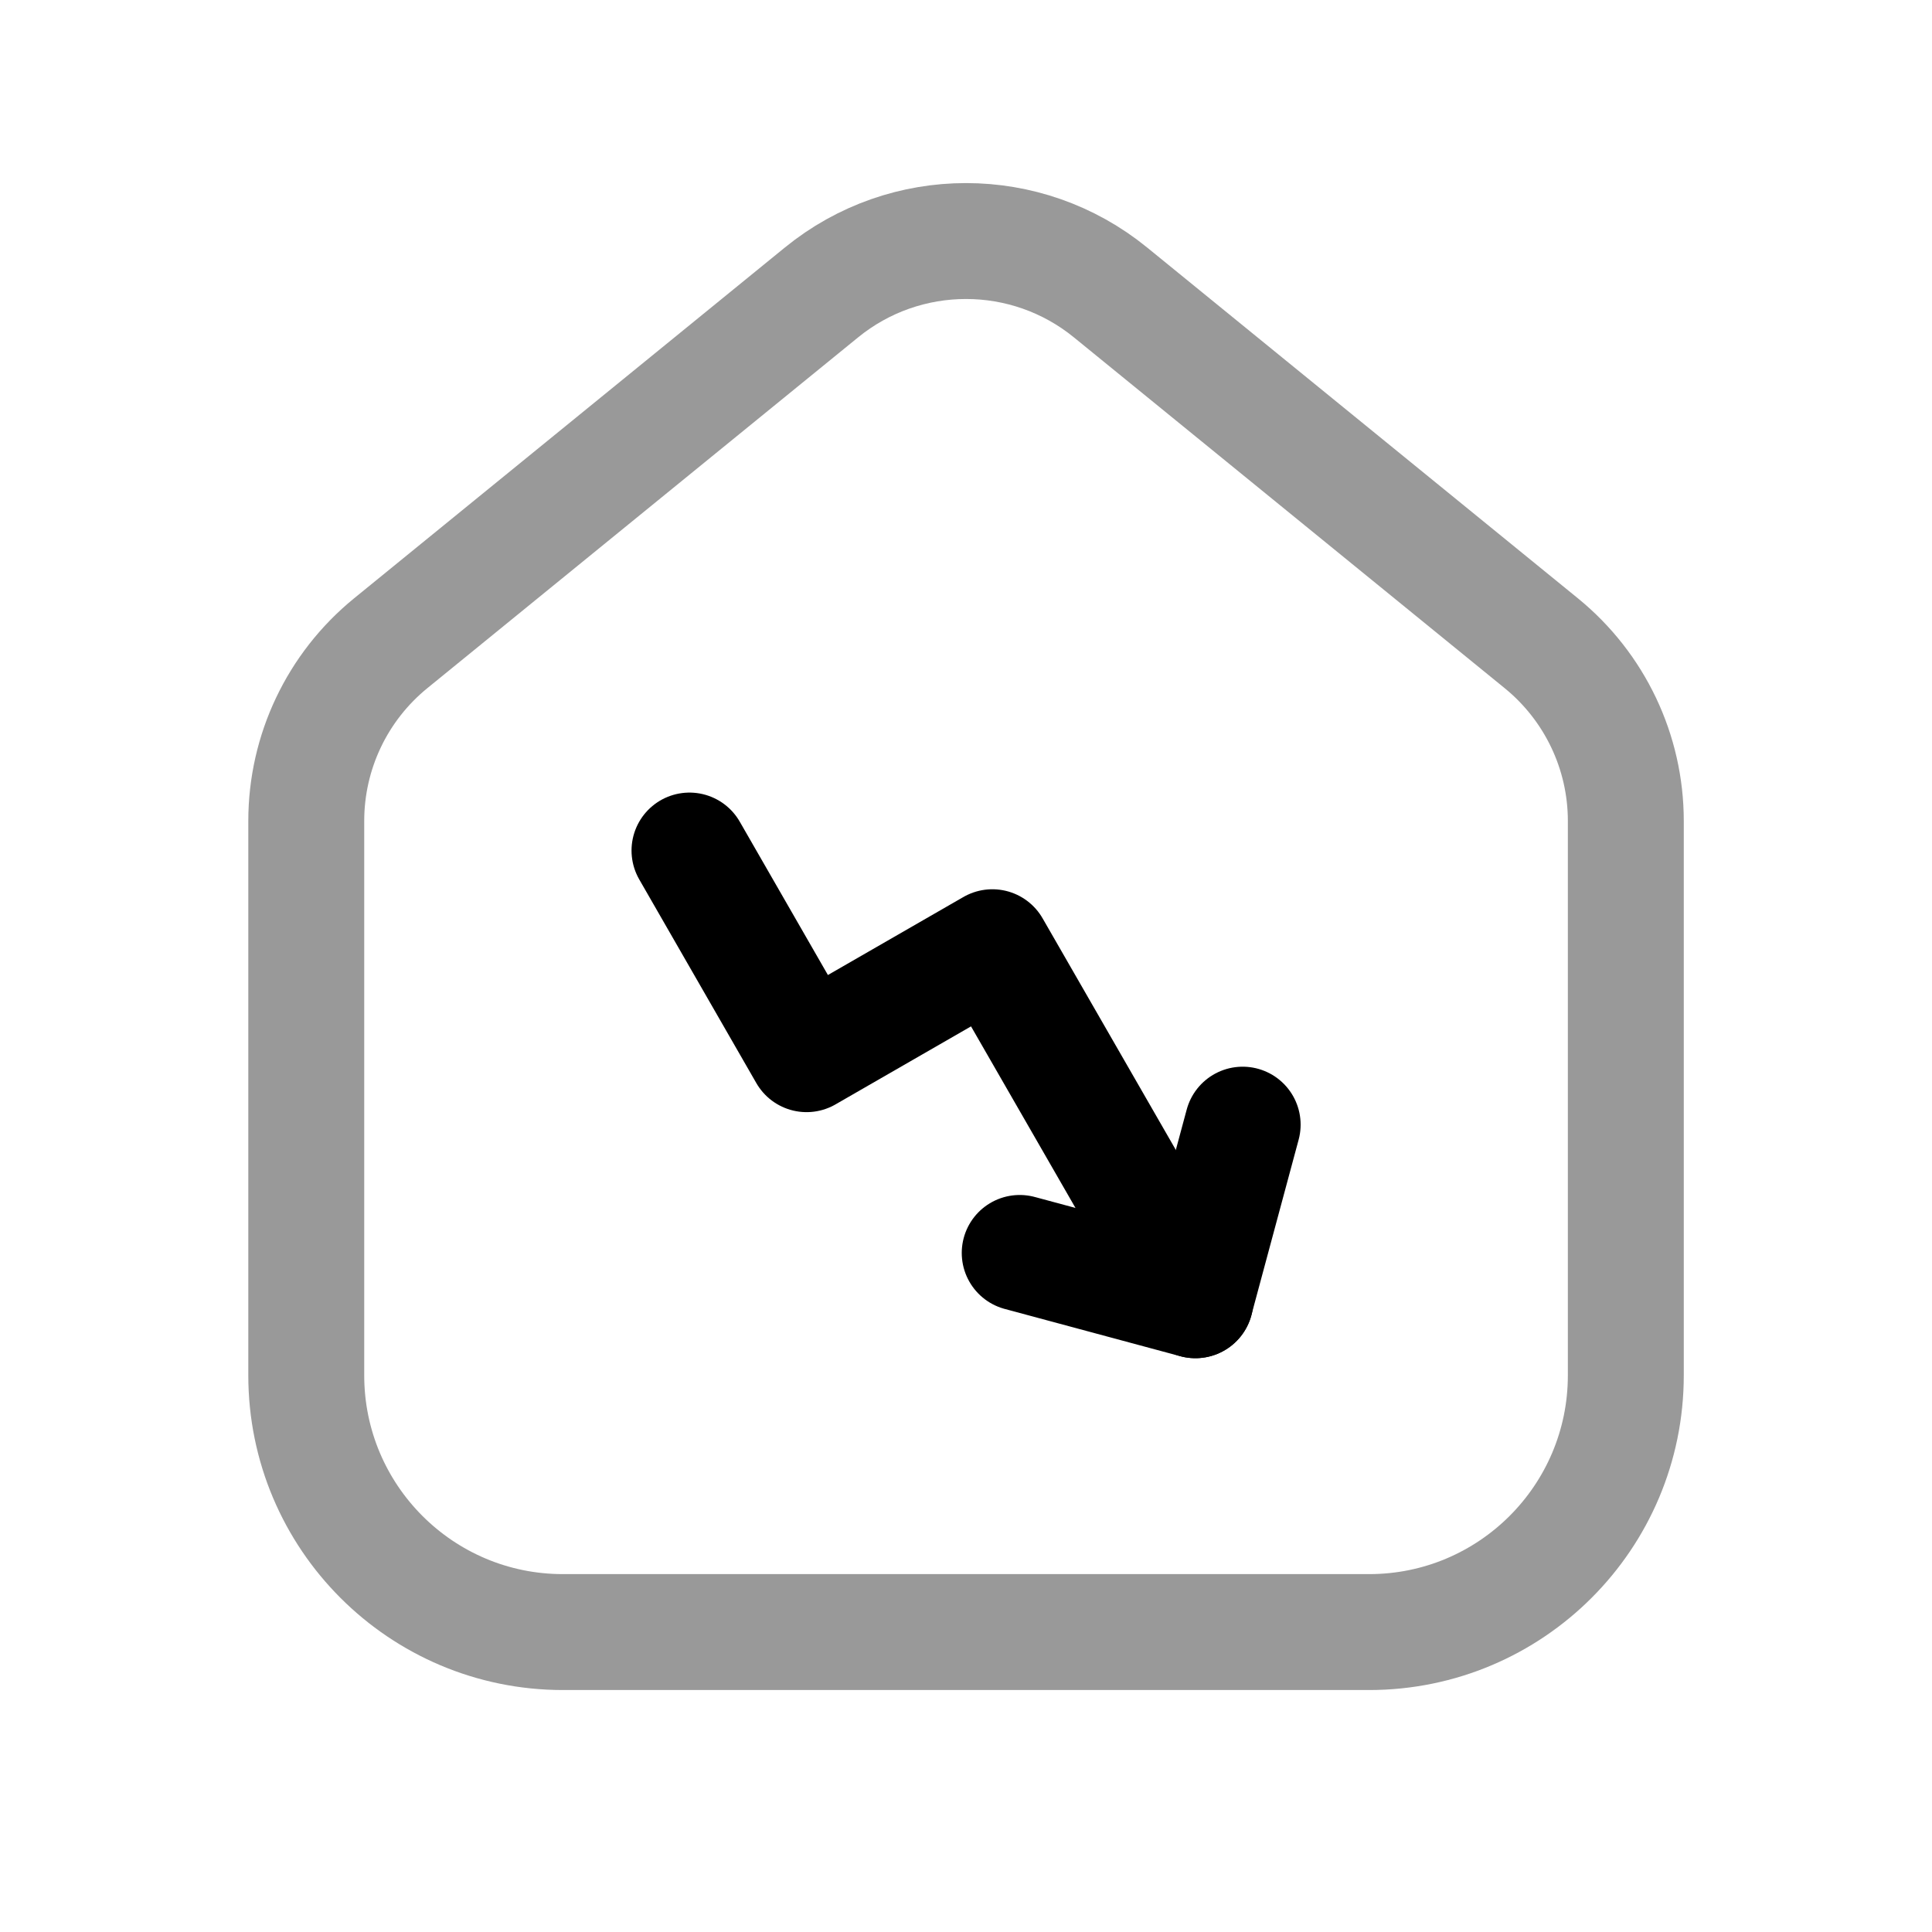 <svg width="25" height="25" viewBox="0 0 25 25" fill="none" xmlns="http://www.w3.org/2000/svg">
<path opacity="0.4" d="M7.284 21.119H17.716C19.551 21.119 21.038 19.631 21.038 17.797V10.623C21.038 9.732 20.637 8.889 19.946 8.325L14.371 3.785C13.282 2.897 11.718 2.897 10.629 3.785L5.054 8.325C4.363 8.889 3.963 9.732 3.963 10.623V17.797C3.963 19.631 5.449 21.119 7.284 21.119Z" stroke="black" stroke-width="1.5" stroke-linecap="round" stroke-linejoin="round"/>
<path d="M13.195 16.213L15.468 16.825L16.08 14.553" stroke="black" stroke-width="1.5" stroke-linecap="round" stroke-linejoin="round"/>
<path d="M15.469 16.825L12.841 12.257L10.437 13.641L8.922 11.006" stroke="black" stroke-width="1.5" stroke-linecap="round" stroke-linejoin="round"/>
</svg>